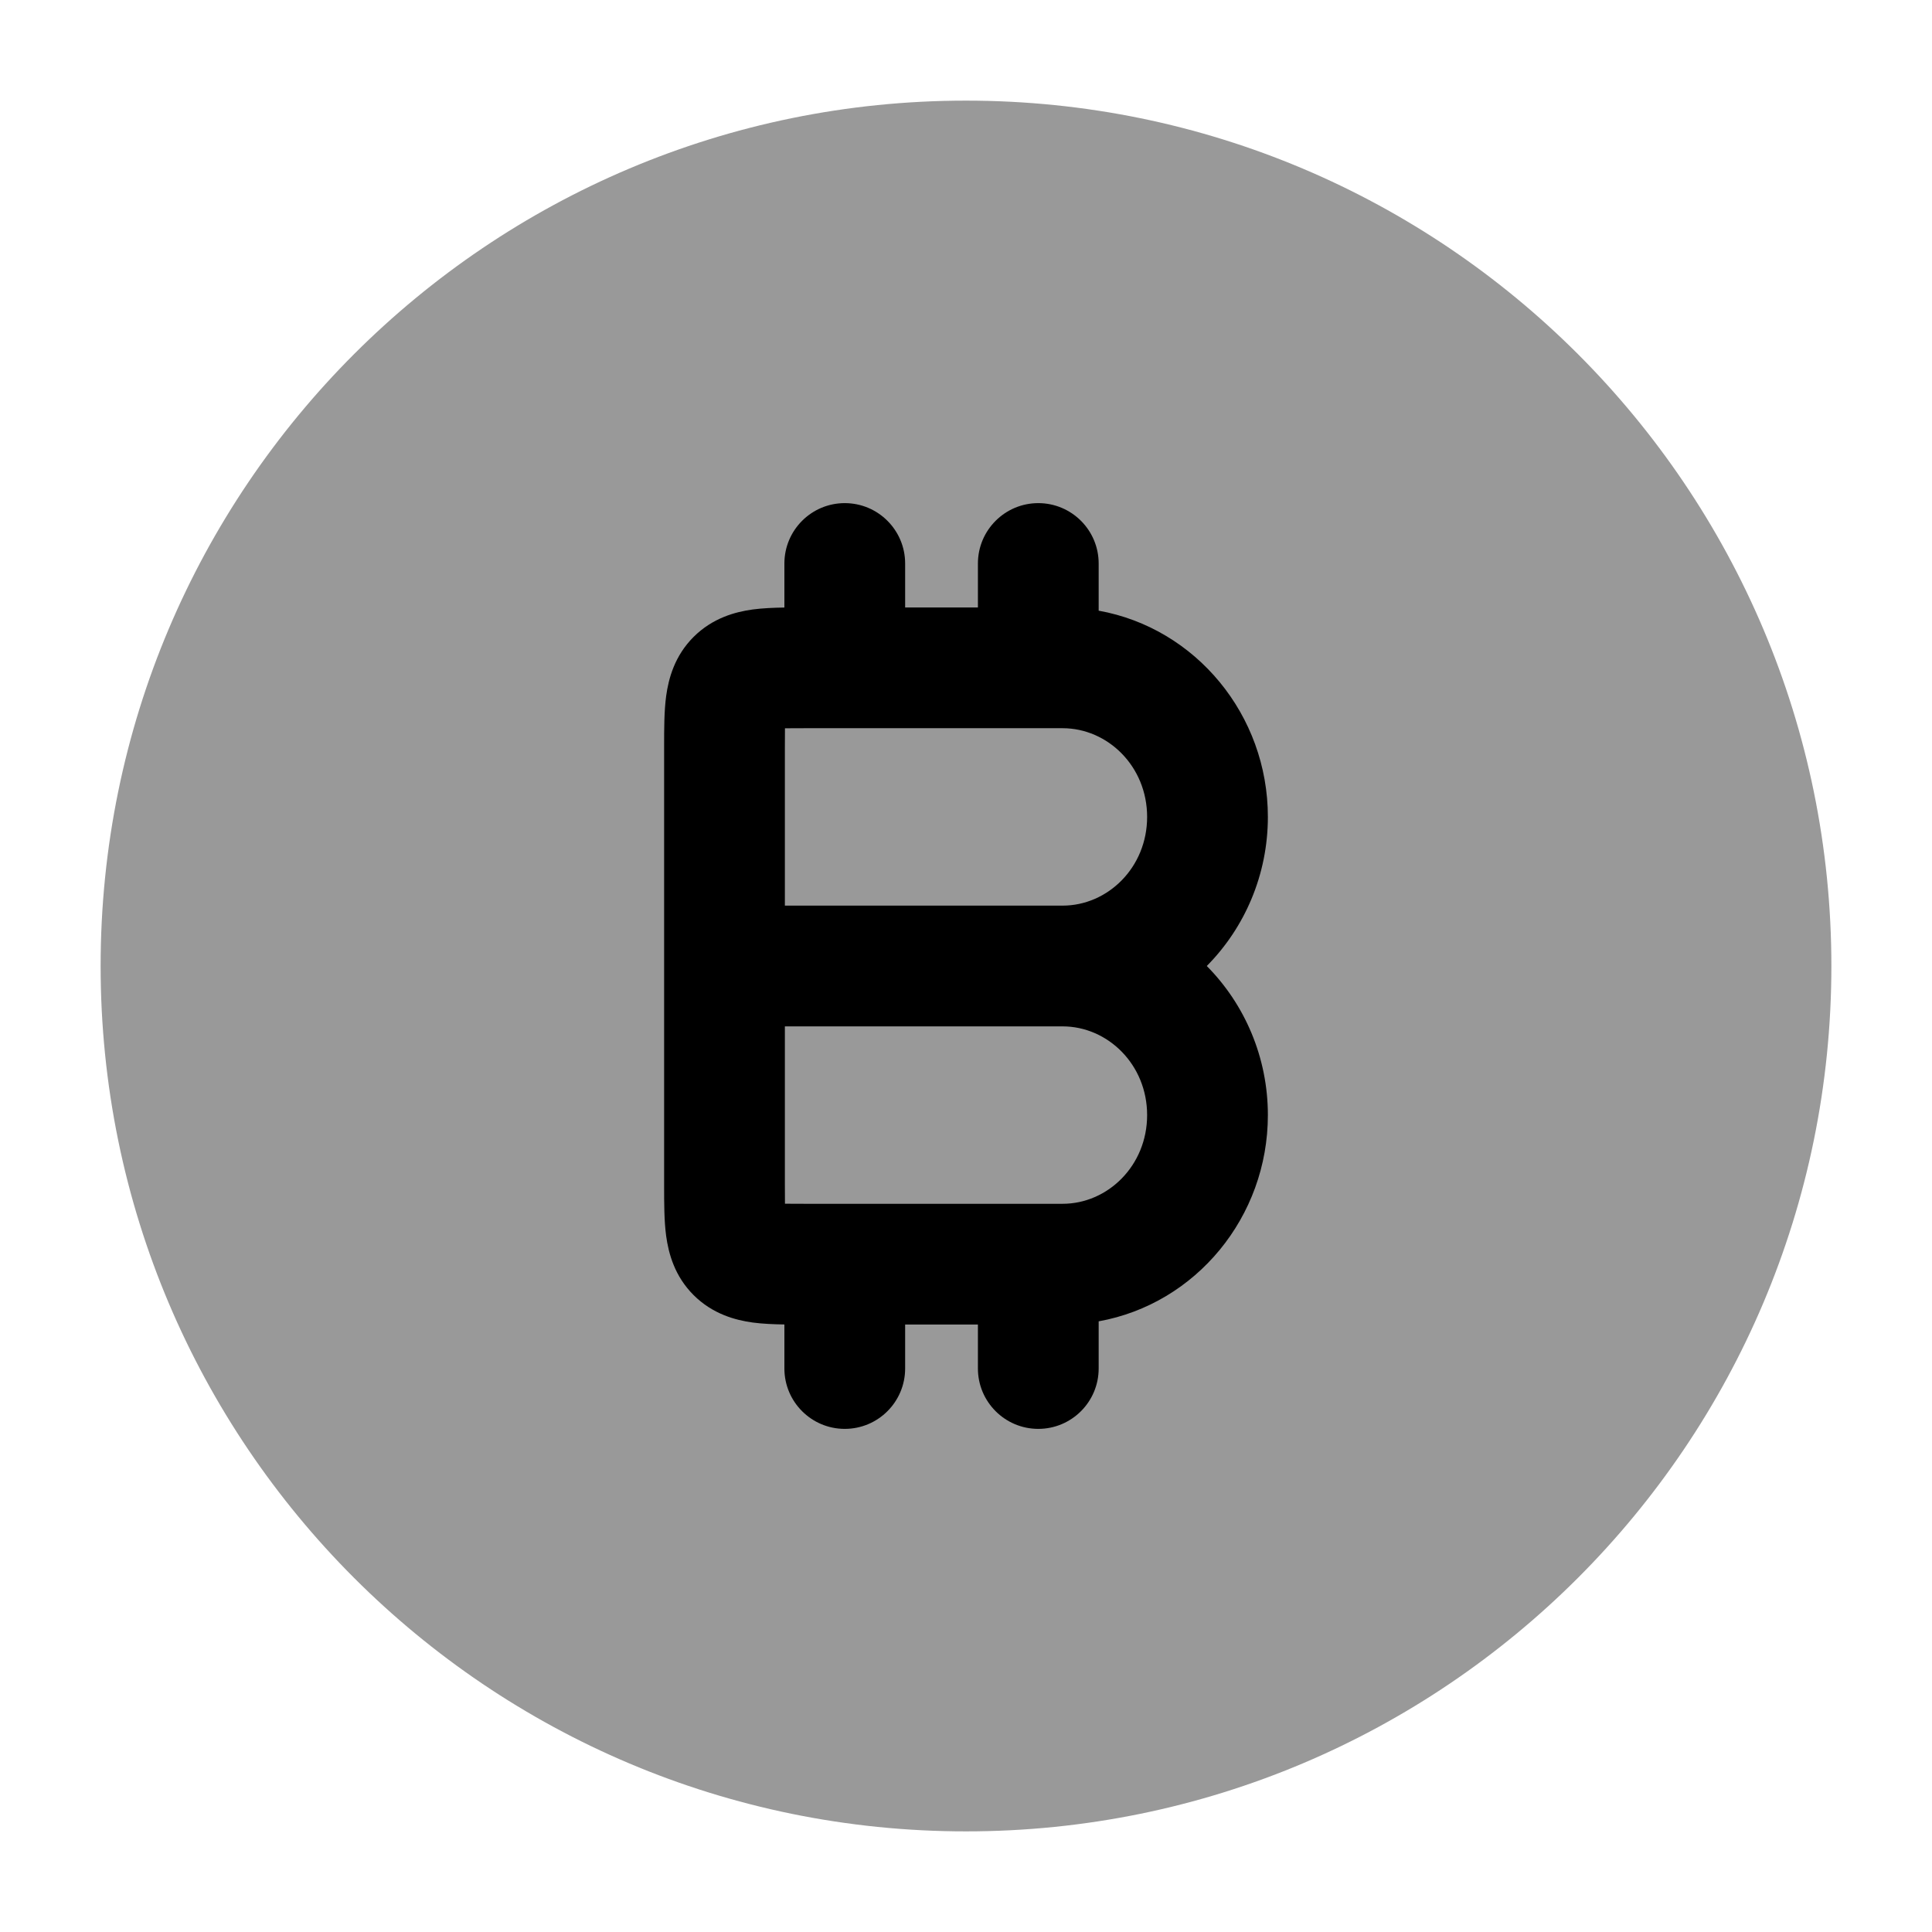 <svg width="24" height="24" viewBox="0 0 24 24" xmlns="http://www.w3.org/2000/svg">
<path opacity="0.4" d="M1.25 12C1.25 6.063 6.063 1.25 12 1.25C17.937 1.25 22.75 6.063 22.75 12C22.75 17.937 17.937 22.75 12 22.75C6.063 22.75 1.25 17.937 1.25 12Z" fill="currentColor"/>
<path fill-rule="evenodd" clip-rule="evenodd" d="M10.494 6.25C10.908 6.25 11.244 6.586 11.244 7V7.546H12.148V7C12.148 6.586 12.484 6.25 12.898 6.25C13.312 6.25 13.648 6.586 13.648 7V7.586C14.856 7.803 15.75 8.883 15.75 10.148C15.75 10.866 15.462 11.525 14.991 12C15.462 12.475 15.75 13.134 15.75 13.852C15.75 15.117 14.856 16.197 13.648 16.414V17C13.648 17.414 13.312 17.75 12.898 17.75C12.484 17.75 12.148 17.414 12.148 17V16.454H11.244V17C11.244 17.414 10.908 17.75 10.494 17.75C10.08 17.75 9.744 17.414 9.744 17V16.453C9.608 16.451 9.472 16.445 9.351 16.429C9.132 16.399 8.852 16.323 8.616 16.088C8.38 15.852 8.305 15.572 8.275 15.352C8.25 15.165 8.25 14.943 8.25 14.738C8.25 14.727 8.25 14.715 8.25 14.704V9.296C8.25 9.285 8.25 9.273 8.25 9.262C8.25 9.057 8.25 8.835 8.275 8.648C8.305 8.428 8.38 8.148 8.616 7.912C8.852 7.677 9.132 7.601 9.351 7.571C9.472 7.555 9.608 7.549 9.744 7.547V7C9.744 6.586 10.08 6.25 10.494 6.25ZM10 9.046C9.901 9.046 9.821 9.046 9.751 9.047C9.75 9.117 9.75 9.197 9.75 9.296V11.25H13.2C13.76 11.25 14.25 10.777 14.25 10.148C14.25 9.519 13.76 9.046 13.2 9.046H10ZM13.2 12.75H9.75V14.704C9.75 14.803 9.75 14.883 9.751 14.953C9.821 14.954 9.901 14.954 10 14.954H13.2C13.76 14.954 14.25 14.481 14.25 13.852C14.25 13.223 13.76 12.75 13.2 12.75Z" fill="currentColor"/>
</svg>
